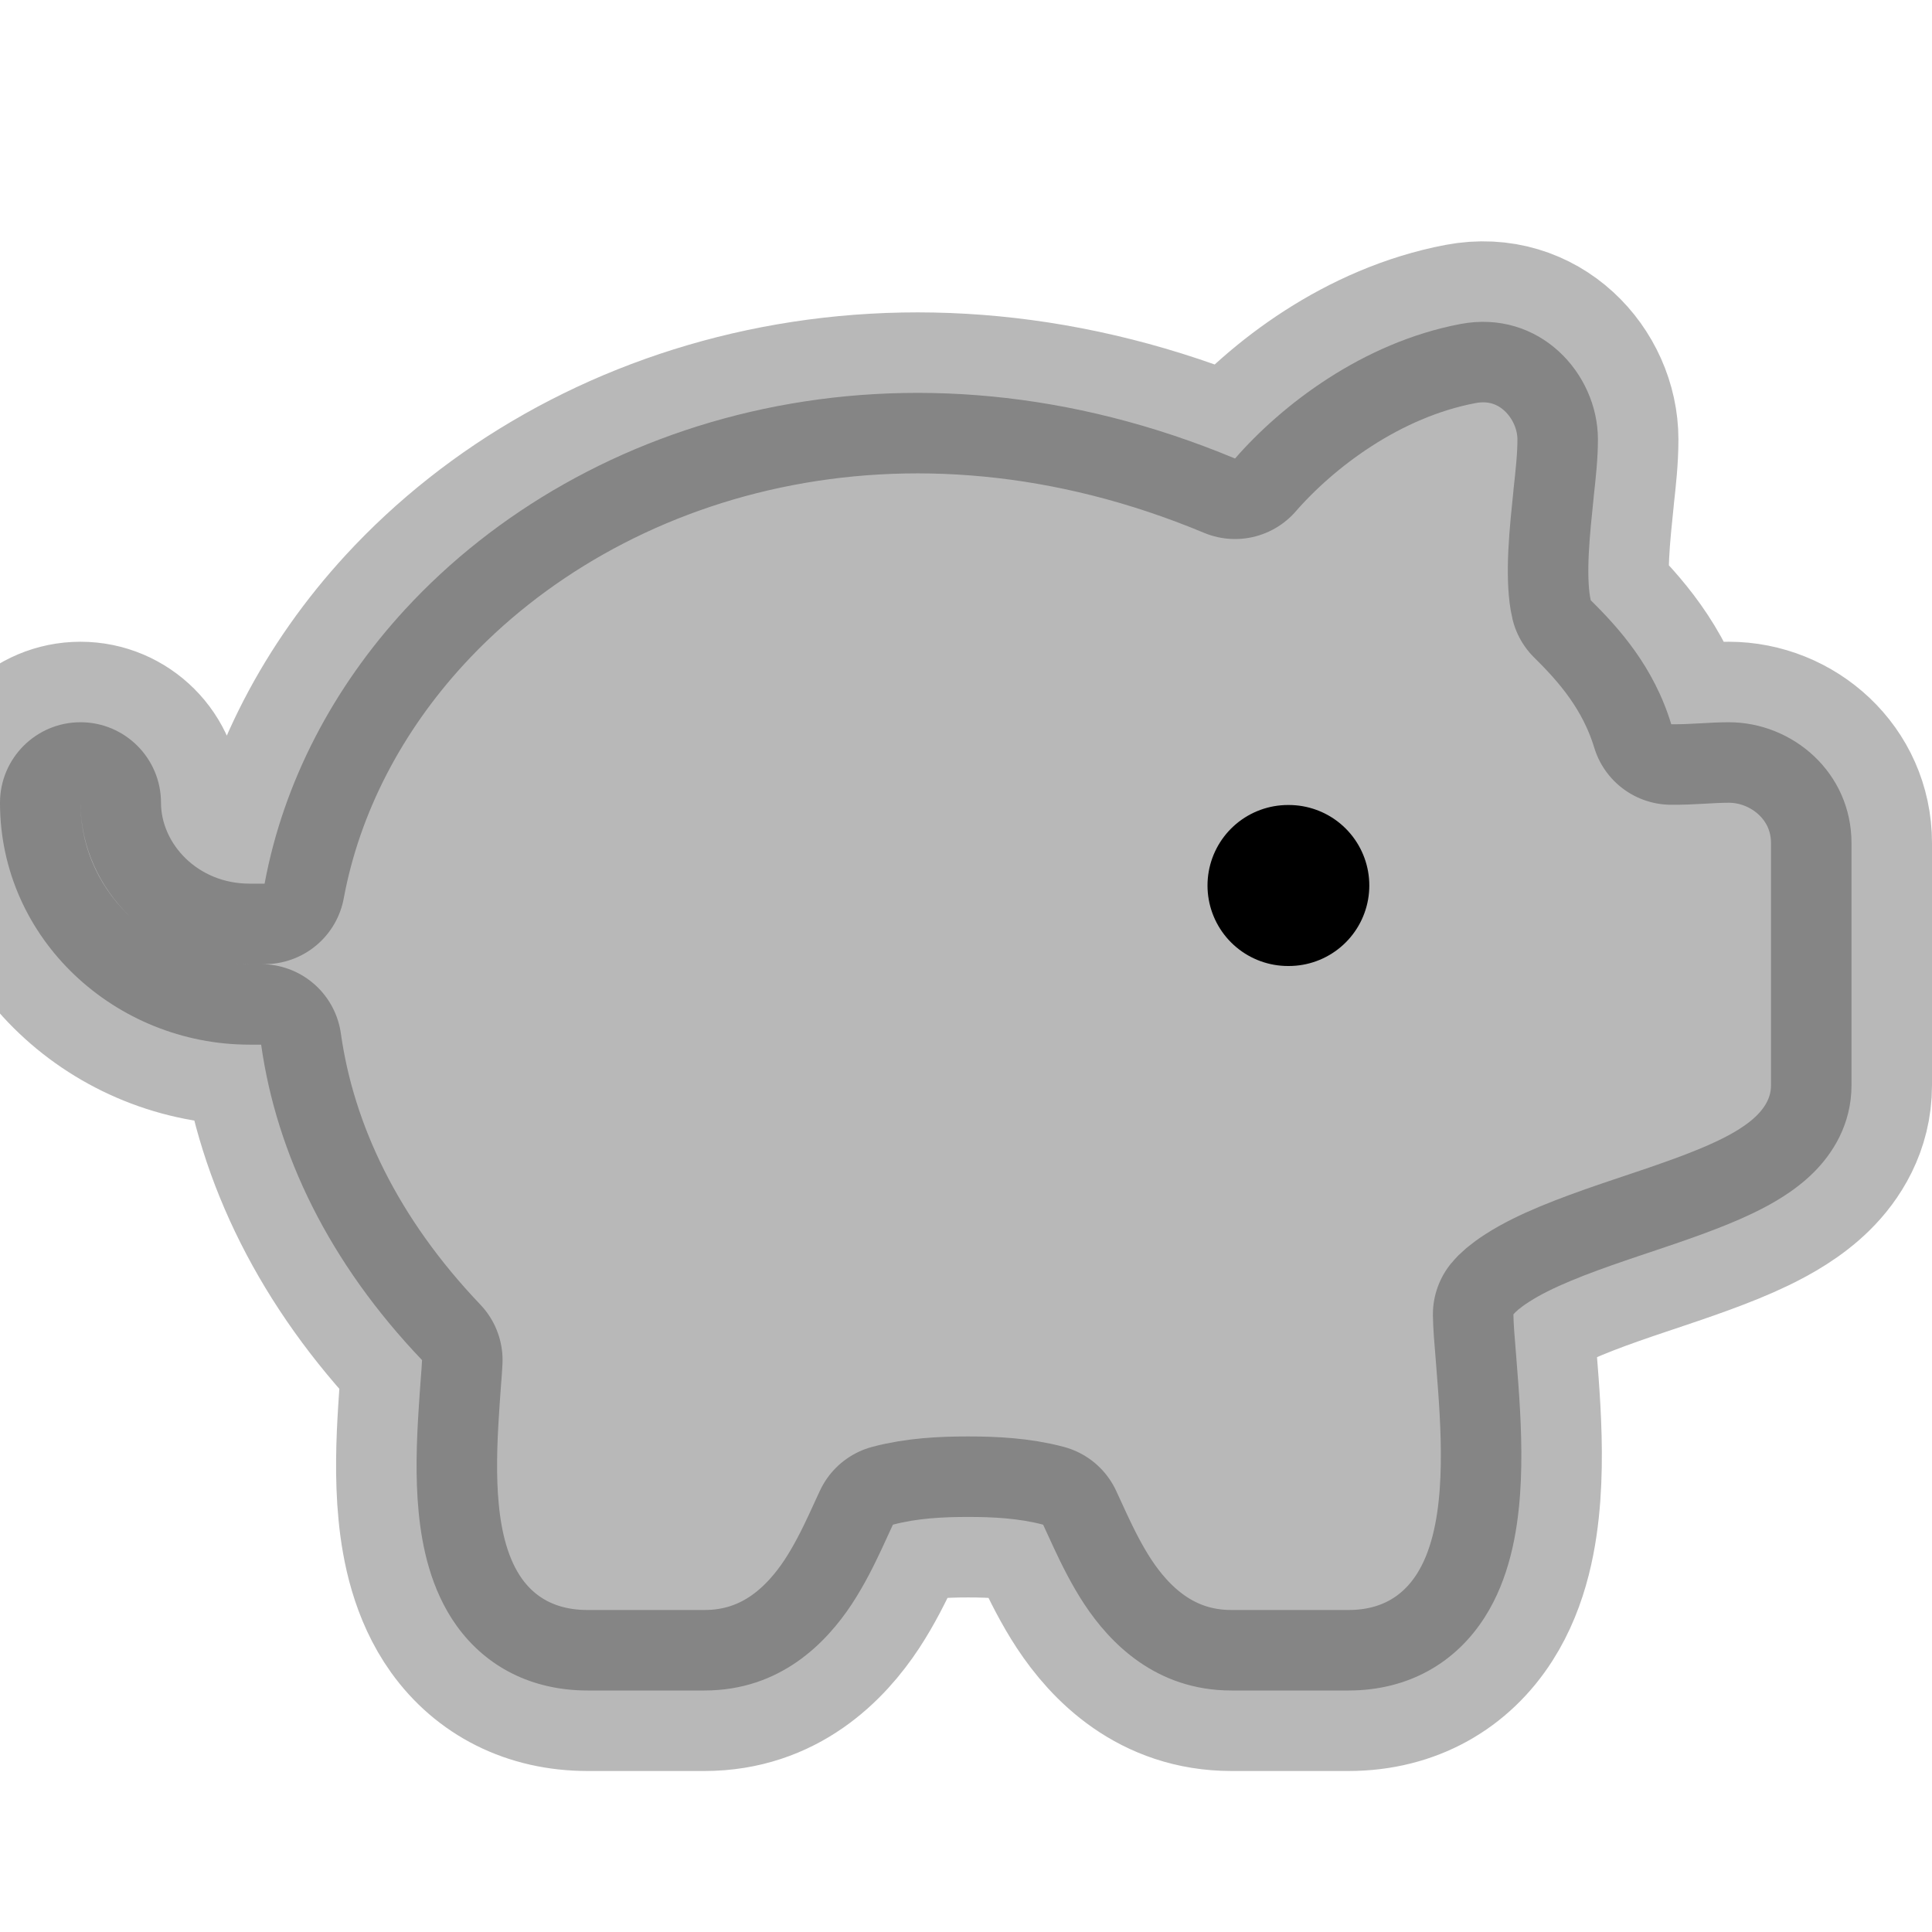 <svg
  xmlns="http://www.w3.org/2000/svg"
  width="24"
  height="24"
  viewBox="0 0 24 24"
  fill="none"
  stroke="currentColor"
  stroke-width="2"
  stroke-linecap="round"
  stroke-linejoin="round"
>
  <path d="M16 11H16.01" stroke="currentColor" stroke-width="2"/>
  <path d="M3.287 10.977H3.1C2.453 10.977 2 10.479 2 9.972C2 9.42 1.552 8.972 1 8.972C0.448 8.972 0 9.42 0 9.972C0 11.67 1.437 12.977 3.1 12.977H3.244C3.436 14.337 4.087 15.684 5.243 16.896C5.239 16.971 5.233 17.055 5.225 17.153C5.217 17.262 5.208 17.387 5.199 17.534C5.176 17.898 5.158 18.348 5.201 18.787C5.242 19.208 5.349 19.744 5.671 20.194C6.039 20.707 6.607 21 7.3 21H8.75C9.694 21 10.264 20.408 10.582 19.926C10.739 19.687 10.862 19.437 10.956 19.235C11.002 19.137 11.047 19.038 11.092 18.94C11.393 18.86 11.715 18.844 12.025 18.844C12.335 18.844 12.657 18.86 12.958 18.94C13.003 19.038 13.048 19.137 13.094 19.235C13.188 19.436 13.311 19.686 13.468 19.925C13.785 20.406 14.355 21 15.299 21H16.75C17.504 21 18.088 20.648 18.443 20.091C18.752 19.608 18.848 19.034 18.882 18.574C18.917 18.094 18.891 17.6 18.862 17.2C18.851 17.052 18.841 16.924 18.832 16.812C18.814 16.602 18.802 16.448 18.8 16.328C18.821 16.302 18.874 16.249 18.996 16.171C19.274 15.992 19.69 15.83 20.223 15.648C20.302 15.621 20.384 15.594 20.469 15.565L20.482 15.561C20.907 15.418 21.394 15.255 21.777 15.07C22.014 14.956 22.291 14.799 22.52 14.574C22.763 14.336 23 13.969 23 13.482V10.473C23 9.6 22.272 8.972 21.475 8.972C21.237 8.972 20.999 9 20.761 8.997C20.544 8.283 20.113 7.804 19.761 7.457C19.758 7.445 19.755 7.43 19.752 7.412C19.732 7.293 19.725 7.117 19.736 6.884C19.747 6.657 19.772 6.422 19.797 6.179L19.797 6.175C19.823 5.938 19.85 5.698 19.85 5.459C19.85 4.636 19.12 3.84 18.142 4.025C16.921 4.257 15.917 5.036 15.342 5.696C11.24 3.985 7.273 5.136 5.029 7.574C4.145 8.535 3.523 9.706 3.287 10.977Z" fill="currentColor" opacity="0.28" fill-rule="evenodd" clip-rule="evenodd"/>
</svg>